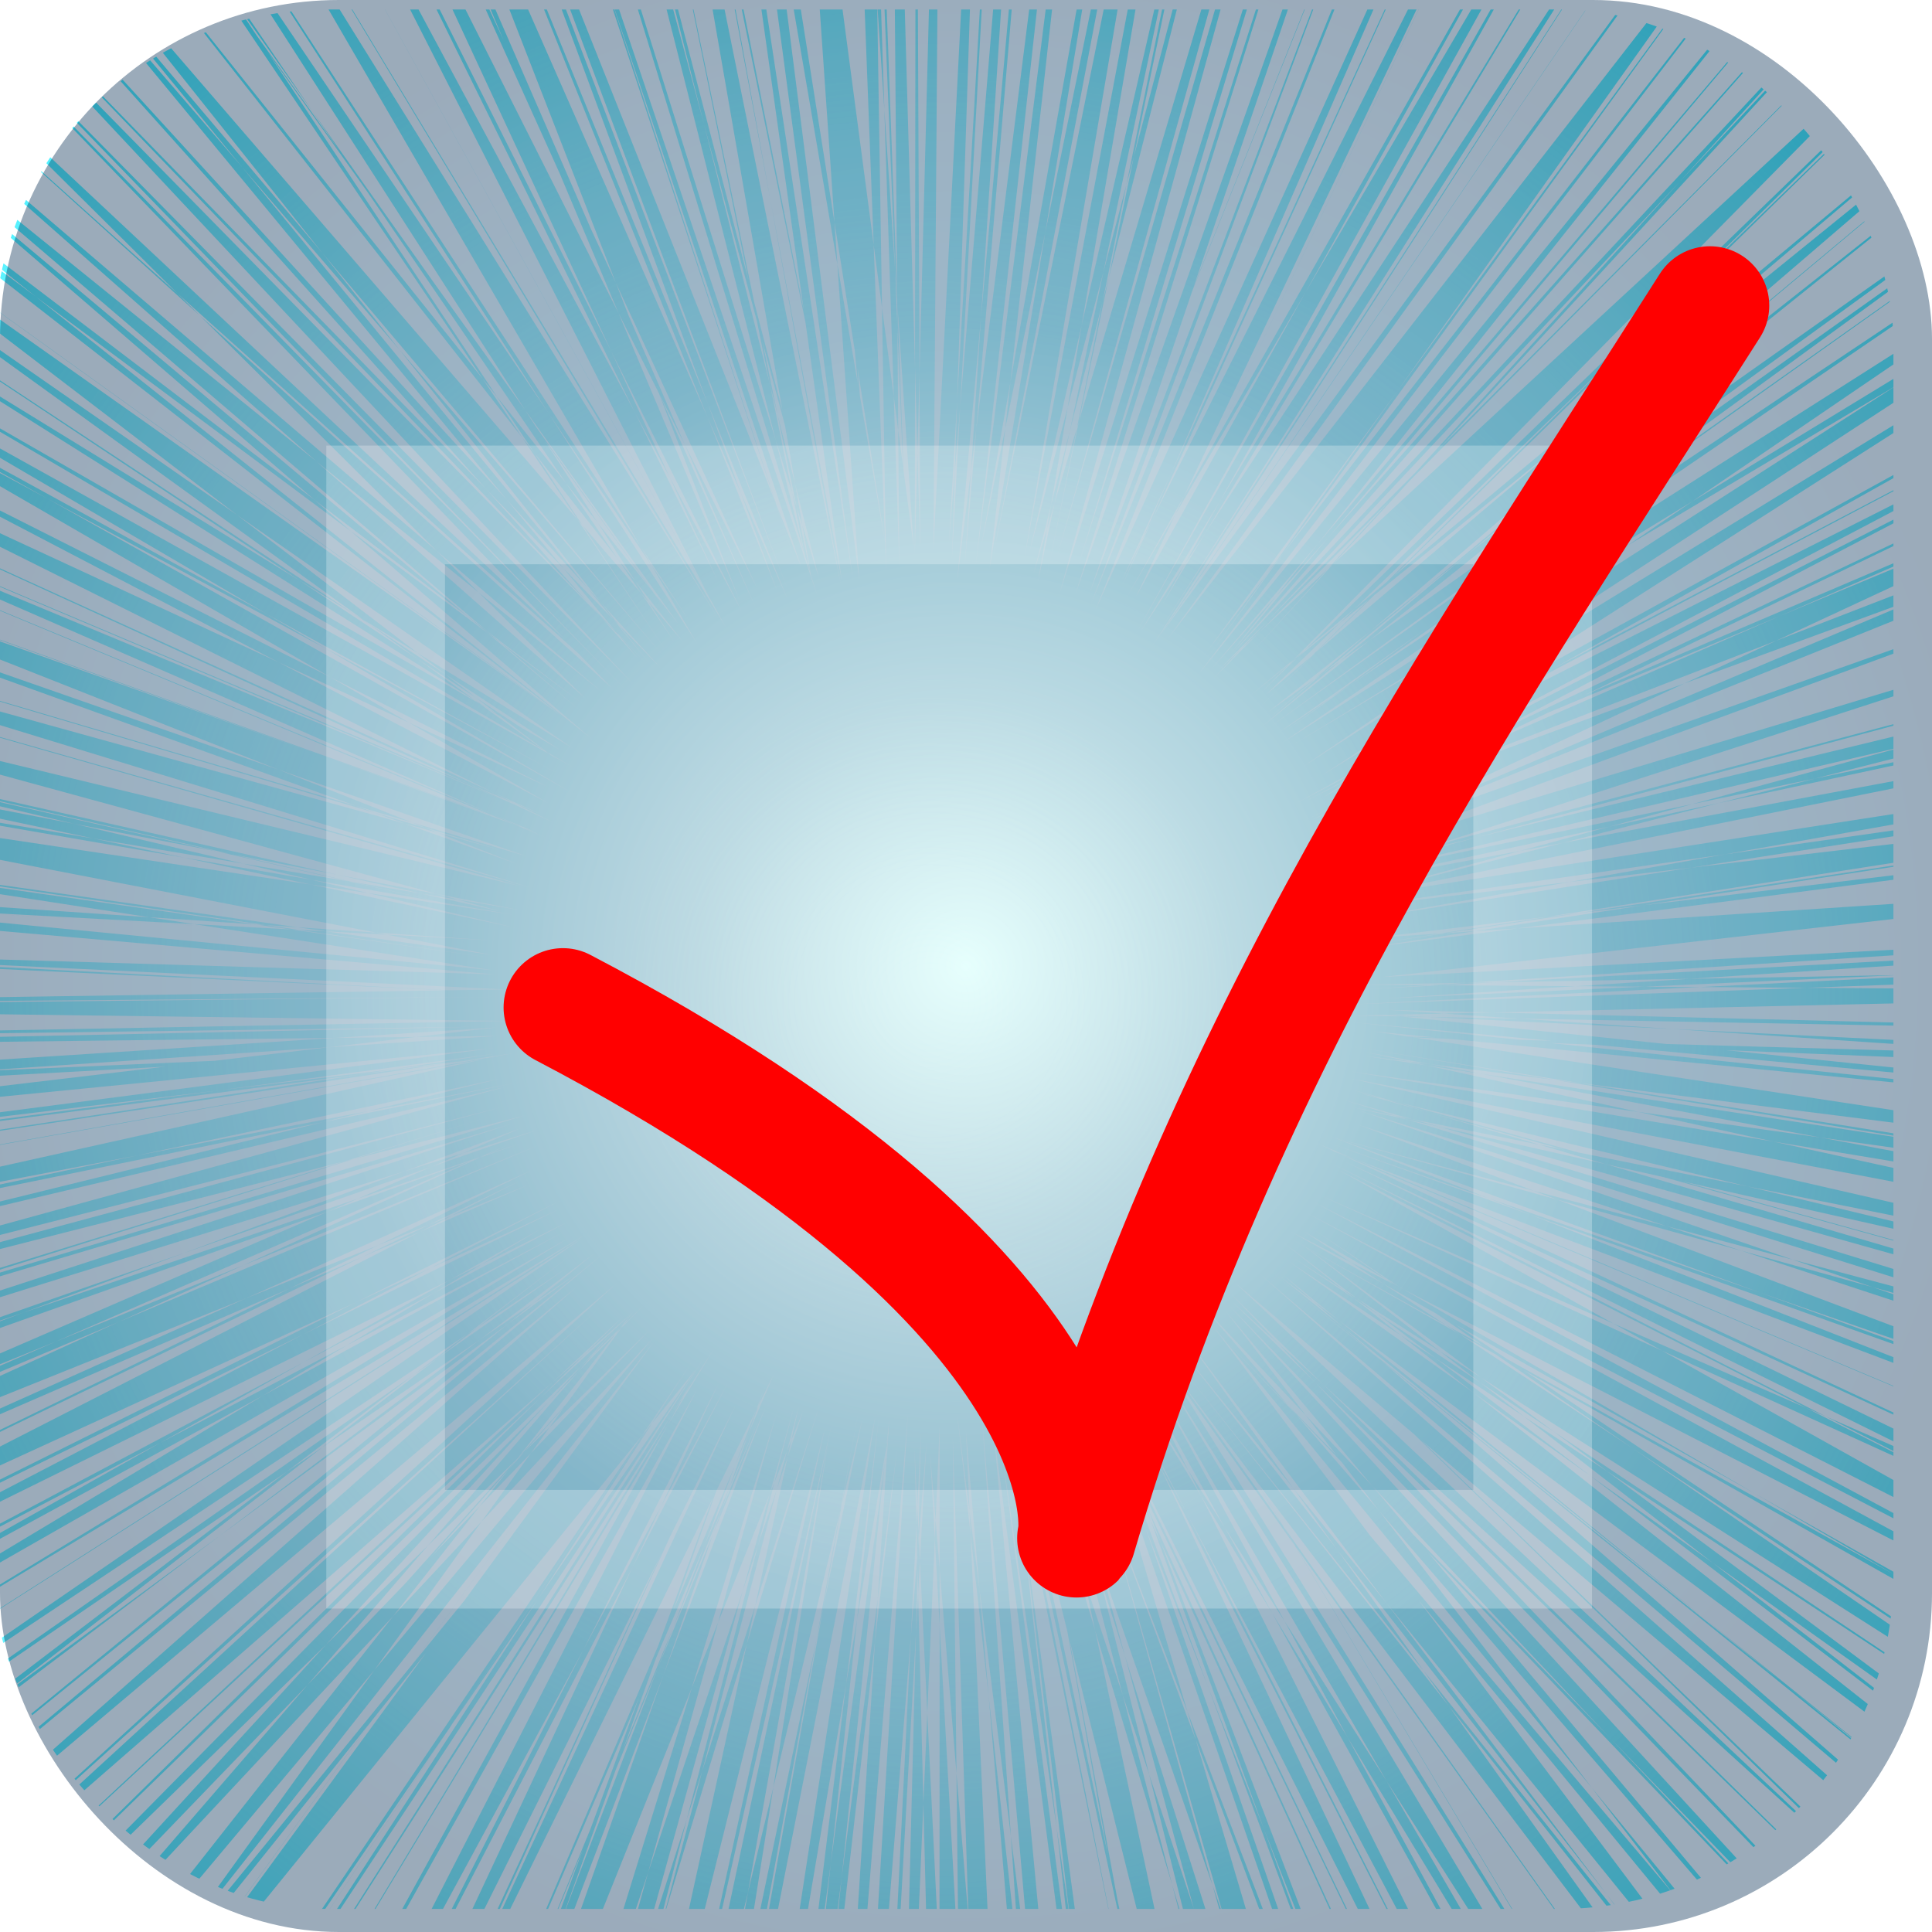 <?xml version="1.0" encoding="UTF-8" standalone="no"?>
<!-- Created with Inkscape (http://www.inkscape.org/) -->

<svg
   xmlns:dc="http://purl.org/dc/elements/1.1/"
   xmlns:cc="http://creativecommons.org/ns#"
   xmlns:rdf="http://www.w3.org/1999/02/22-rdf-syntax-ns#"
   xmlns:svg="http://www.w3.org/2000/svg"
   xmlns="http://www.w3.org/2000/svg"
   xmlns:xlink="http://www.w3.org/1999/xlink"
   xmlns:sodipodi="http://sodipodi.sourceforge.net/DTD/sodipodi-0.dtd"
   xmlns:inkscape="http://www.inkscape.org/namespaces/inkscape"
   width="57"
   height="57"
   id="svg2"
   version="1.1"
   inkscape:version="0.48.1 r9760"
   sodipodi:docname="another_icon_check.svg">
  <defs
     id="defs4">
    <linearGradient
       id="linearGradient3769">
      <stop
         style="stop-color:#ffffff;stop-opacity:0;"
         offset="0"
         id="stop3771" />
      <stop
         style="stop-color:#00ebff;stop-opacity:1;"
         offset="1"
         id="stop3773" />
    </linearGradient>
    <linearGradient
       id="linearGradient3755">
      <stop
         style="stop-color:#c0fffa;stop-opacity:1;"
         offset="0"
         id="stop3757" />
      <stop
         id="stop3765"
         offset="0.26"
         style="stop-color:#63a4b8;stop-opacity:1;" />
      <stop
         id="stop3763"
         offset="0.62"
         style="stop-color:#054a77;stop-opacity:1;" />
      <stop
         style="stop-color:#002850;stop-opacity:1;"
         offset="1"
         id="stop3759" />
    </linearGradient>
    <radialGradient
       inkscape:collect="always"
       xlink:href="#linearGradient3755"
       id="radialGradient3761"
       cx="27.519"
       cy="1025.942"
       fx="27.519"
       fy="1025.942"
       r="30.549"
       gradientUnits="userSpaceOnUse"
       gradientTransform="translate(-1.01,0)" />
    <radialGradient
       inkscape:collect="always"
       xlink:href="#linearGradient3769"
       id="radialGradient3775"
       cx="84.842"
       cy="-70.186"
       fx="84.842"
       fy="-70.186"
       r="30.735"
       gradientTransform="matrix(1,0,0,1,0,0.018)"
       gradientUnits="userSpaceOnUse" />
    <filter
       id="filter3777"
       inkscape:label="Simple blur"
       inkscape:menu="ABCs"
       inkscape:menu-tooltip="Simple Gaussian blur, same as the blur slider in Fill and Stroke dialog"
       color-interpolation-filters="sRGB">
      <feGaussianBlur
         id="feGaussianBlur3779"
         stdDeviation="0.8"
         result="fbSourceGraphic" />
      <feColorMatrix
         result="fbSourceGraphicAlpha"
         in="fbSourceGraphic"
         values="0 0 0 -1 0 0 0 0 -1 0 0 0 0 -1 0 0 0 0 1 0"
         id="feColorMatrix3781" />
      <feGaussianBlur
         id="feGaussianBlur3783"
         stdDeviation="3"
         in="fbSourceGraphic" />
    </filter>
    <linearGradient
       y2="1007.195"
       x2="56.747"
       y1="996.083"
       x1="56.316"
       gradientTransform="matrix(0.983,0,0,0.983,0.491,17.653)"
       gradientUnits="userSpaceOnUse"
       id="linearGradient4588"
       xlink:href="#linearGradient3861"
       inkscape:collect="always" />
    <radialGradient
       r="28.5"
       fy="934.716"
       fx="86.836"
       cy="934.716"
       cx="86.836"
       gradientTransform="matrix(-2.709,5.2590584e-7,-2.9916514e-7,-1.541,263.73,2436.435)"
       gradientUnits="userSpaceOnUse"
       id="radialGradient4586"
       xlink:href="#linearGradient3811"
       inkscape:collect="always" />
    <clipPath
       id="clipPath4578"
       clipPathUnits="userSpaceOnUse">
      <g
         transform="translate(0.069,-0.11)"
         inkscape:label="Layer 1"
         id="g4580">
        <rect
           style="fill:#ff0000;fill-opacity:1;stroke:none"
           id="rect4582"
           width="57"
           height="57"
           x="0"
           y="995.362"
           rx="10"
           ry="10" />
        <rect
           ry="9.828"
           rx="9.828"
           y="995.854"
           x="0.491"
           height="56.017"
           width="56.017"
           id="rect4584"
           style="fill:url(#radialGradient4586);fill-opacity:1;stroke:url(#linearGradient4588);stroke-width:0.983" />
      </g>
    </clipPath>
    <linearGradient
       id="linearGradient3861">
      <stop
         style="stop-color:#ffffff;stop-opacity:1;"
         offset="0"
         id="stop3863" />
      <stop
         style="stop-color:#ffffff;stop-opacity:0;"
         offset="1"
         id="stop3865" />
    </linearGradient>
    <linearGradient
       id="linearGradient3811">
      <stop
         style="stop-color:#ffffff;stop-opacity:0.337;"
         offset="0"
         id="stop3813" />
      <stop
         id="stop3821"
         offset="0.62"
         style="stop-color:#ffffff;stop-opacity:0.294;" />
      <stop
         id="stop3819"
         offset="0.62"
         style="stop-color:#000000;stop-opacity:0.235;" />
      <stop
         style="stop-color:#ffffff;stop-opacity:0;"
         offset="1"
         id="stop3815" />
    </linearGradient>
    <linearGradient
       id="linearGradient3766">
      <stop
         style="stop-color:#ffffff;stop-opacity:0.333;"
         offset="0"
         id="stop3768" />
      <stop
         id="stop3776"
         offset="0.25"
         style="stop-color:#ffffff;stop-opacity:0.298;" />
      <stop
         id="stop3774"
         offset="0.5"
         style="stop-color:#000000;stop-opacity:0.235;" />
      <stop
         style="stop-color:#ffffff;stop-opacity:0;"
         offset="1"
         id="stop3770" />
    </linearGradient>
    <radialGradient
       inkscape:collect="always"
       xlink:href="#linearGradient3766"
       id="radialGradient3772"
       cx="101.015"
       cy="981.904"
       fx="101.015"
       fy="981.904"
       r="28.5"
       gradientUnits="userSpaceOnUse" />
    <radialGradient
       inkscape:collect="always"
       xlink:href="#linearGradient3811"
       id="radialGradient3817"
       cx="86.836"
       cy="934.716"
       fx="86.836"
       fy="934.716"
       r="28.5"
       gradientUnits="userSpaceOnUse"
       gradientTransform="matrix(-2.709,5.2590584e-7,-2.9916514e-7,-1.541,263.73,2436.435)" />
    <linearGradient
       inkscape:collect="always"
       xlink:href="#linearGradient3861"
       id="linearGradient3867"
       x1="56.316"
       y1="996.083"
       x2="56.747"
       y2="1007.195"
       gradientUnits="userSpaceOnUse"
       gradientTransform="matrix(0.983,0,0,0.983,0.491,17.653)" />
    <filter
       y="-.25"
       x="-.25"
       height="1.5"
       width="1.5"
       color-interpolation-filters="sRGB"
       inkscape:menu-tooltip="Ridged border with inner bevel"
       inkscape:menu="Bevels"
       inkscape:label="Drop shadow"
       id="filter3797">
      <feMorphology
         result="result91"
         in="SourceAlpha"
         radius="4.3"
         id="feMorphology3799" />
      <feComposite
         in="SourceGraphic"
         operator="out"
         in2="result91"
         id="feComposite3801" />
      <feGaussianBlur
         stdDeviation="1.2"
         result="result0"
         id="feGaussianBlur3803" />
      <feDiffuseLighting
         result="result92"
         diffuseConstant="1"
         id="feDiffuseLighting3805">
        <feDistantLight
           azimuth="225"
           elevation="66"
           id="feDistantLight3807" />
      </feDiffuseLighting>
      <feBlend
         result="result93"
         mode="multiply"
         in2="SourceGraphic"
         id="feBlend3809" />
      <feComposite
         result="fbSourceGraphic"
         operator="in"
         in2="SourceAlpha"
         id="feComposite3811" />
      <feColorMatrix
         id="feColorMatrix3813"
         values="0 0 0 -1 0 0 0 0 -1 0 0 0 0 -1 0 0 0 0 1 0"
         in="fbSourceGraphic"
         result="fbSourceGraphicAlpha" />
      <feGaussianBlur
         result="blur"
         stdDeviation="2"
         in="fbSourceGraphicAlpha"
         id="feGaussianBlur3815" />
      <feColorMatrix
         values="1 0 0 0 0 0 1 0 0 0 0 0 1 0 0 0 0 0 0.35 0 "
         type="matrix"
         result="bluralpha"
         id="feColorMatrix3817" />
      <feOffset
         result="offsetBlur"
         dy="3"
         dx="3"
         in="bluralpha"
         id="feOffset3819" />
      <feMerge
         result="fbSourceGraphic"
         id="feMerge3821">
        <feMergeNode
           in="offsetBlur"
           id="feMergeNode3823" />
        <feMergeNode
           in="fbSourceGraphic"
           id="feMergeNode3825" />
      </feMerge>
      <feColorMatrix
         id="feColorMatrix3827"
         values="0 0 0 -1 0 0 0 0 -1 0 0 0 0 -1 0 0 0 0 1 0"
         in="fbSourceGraphic"
         result="fbSourceGraphicAlpha" />
      <feGaussianBlur
         result="blur"
         stdDeviation="2"
         in="fbSourceGraphicAlpha"
         id="feGaussianBlur3829" />
      <feColorMatrix
         values="1 0 0 0 0 0 1 0 0 0 0 0 1 0 0 0 0 0 0.35 0 "
         type="matrix"
         result="bluralpha"
         id="feColorMatrix3831" />
      <feOffset
         result="offsetBlur"
         dy="3"
         dx="3"
         in="bluralpha"
         id="feOffset3833" />
      <feMerge
         id="feMerge3835">
        <feMergeNode
           in="offsetBlur"
           id="feMergeNode3837" />
        <feMergeNode
           in="fbSourceGraphic"
           id="feMergeNode3839" />
      </feMerge>
    </filter>
    <filter
       y="-.25"
       x="-.25"
       height="1.5"
       width="1.5"
       color-interpolation-filters="sRGB"
       inkscape:menu-tooltip="Ridged border with inner bevel"
       inkscape:menu="Bevels"
       inkscape:label="Drop shadow"
       id="filter3781">
      <feMorphology
         result="result91"
         in="SourceAlpha"
         radius="4.3"
         id="feMorphology3783" />
      <feComposite
         in="SourceGraphic"
         operator="out"
         in2="result91"
         id="feComposite3785" />
      <feGaussianBlur
         stdDeviation="1.2"
         result="result0"
         id="feGaussianBlur3787" />
      <feDiffuseLighting
         result="result92"
         diffuseConstant="1"
         id="feDiffuseLighting3789">
        <feDistantLight
           azimuth="225"
           elevation="66"
           id="feDistantLight3791" />
      </feDiffuseLighting>
      <feBlend
         result="result93"
         mode="multiply"
         in2="SourceGraphic"
         id="feBlend3793" />
      <feComposite
         result="fbSourceGraphic"
         operator="in"
         in2="SourceAlpha"
         id="feComposite3795" />
      <feColorMatrix
         id="feColorMatrix3841"
         values="0 0 0 -1 0 0 0 0 -1 0 0 0 0 -1 0 0 0 0 1 0"
         in="fbSourceGraphic"
         result="fbSourceGraphicAlpha" />
      <feGaussianBlur
         result="blur"
         stdDeviation="2"
         in="fbSourceGraphicAlpha"
         id="feGaussianBlur3843" />
      <feColorMatrix
         values="1 0 0 0 0 0 1 0 0 0 0 0 1 0 0 0 0 0 0.35 0 "
         type="matrix"
         result="bluralpha"
         id="feColorMatrix3845" />
      <feOffset
         result="offsetBlur"
         dy="3"
         dx="3"
         in="bluralpha"
         id="feOffset3847" />
      <feMerge
         id="feMerge3849">
        <feMergeNode
           in="offsetBlur"
           id="feMergeNode3851" />
        <feMergeNode
           in="fbSourceGraphic"
           id="feMergeNode3853" />
      </feMerge>
    </filter>
    <filter
       color-interpolation-filters="sRGB"
       inkscape:menu-tooltip="Simple Gaussian blur, same as the blur slider in Fill and Stroke dialog"
       inkscape:menu="ABCs"
       inkscape:label="Simple blur"
       id="filter4476">
      <feGaussianBlur
         stdDeviation="0.2"
         id="feGaussianBlur4478" />
    </filter>
    <radialGradient
       gradientUnits="userSpaceOnUse"
       gradientTransform="matrix(1,0,0,1,0,0.007)"
       r="13.522"
       fy="15.554"
       fx="-66.443"
       cy="15.554"
       cx="-66.443"
       id="radialGradient4474"
       xlink:href="#linearGradient4468"
       inkscape:collect="always" />
    <linearGradient
       gradientUnits="userSpaceOnUse"
       y2="996.005"
       x2="28.071"
       y1="1052.076"
       x1="28.214"
       id="linearGradient4458"
       xlink:href="#linearGradient4452"
       inkscape:collect="always" />
    <linearGradient
       id="linearGradient4452">
      <stop
         id="stop4454"
         offset="0"
         style="stop-color:#0f707e;stop-opacity:1;" />
      <stop
         id="stop4456"
         offset="1"
         style="stop-color:#000035;stop-opacity:1;" />
    </linearGradient>
    <linearGradient
       id="linearGradient4468">
      <stop
         id="stop4470"
         offset="0"
         style="stop-color:#ffffff;stop-opacity:0;" />
      <stop
         id="stop4472"
         offset="1"
         style="stop-color:#00ebff;stop-opacity:1;" />
    </linearGradient>
    <linearGradient
       inkscape:collect="always"
       xlink:href="#linearGradient4452"
       id="linearGradient4144"
       gradientUnits="userSpaceOnUse"
       x1="28.214"
       y1="1052.076"
       x2="28.071"
       y2="996.005" />
    <radialGradient
       inkscape:collect="always"
       xlink:href="#linearGradient4468"
       id="radialGradient4146"
       gradientUnits="userSpaceOnUse"
       gradientTransform="matrix(1,0,0,1,0,0.007)"
       cx="-66.443"
       cy="15.554"
       fx="-66.443"
       fy="15.554"
       r="13.522" />
    <filter
       inkscape:collect="always"
       id="filter4372"
       inkscape:menu-tooltip="In and out glow with a possible offset and colorizable flood"
       inkscape:menu="Shadows and Glows"
       inkscape:label="Cutout Glow"
       color-interpolation-filters="sRGB">
      <feGaussianBlur
         inkscape:collect="always"
         stdDeviation="0.616"
         id="feGaussianBlur4374"
         result="fbSourceGraphic" />
      <feColorMatrix
         result="fbSourceGraphicAlpha"
         in="fbSourceGraphic"
         values="0 0 0 -1 0 0 0 0 -1 0 0 0 0 -1 0 0 0 0 1 0"
         id="feColorMatrix4394" />
      <feOffset
         id="feOffset4396"
         dy="0.8"
         dx="0.8"
         in="fbSourceGraphic" />
      <feGaussianBlur
         id="feGaussianBlur4398"
         result="result8"
         stdDeviation="1" />
      <feFlood
         id="feFlood4400"
         flood-color="rgb(0,0,0)"
         flood-opacity="1"
         in="result8"
         result="result10" />
      <feComposite
         id="feComposite4402"
         in2="fbSourceGraphic"
         operator="in"
         in="result10"
         result="result9" />
      <feBlend
         id="feBlend4404"
         in2="result9"
         mode="normal"
         in="result8" />
    </filter>
    <filter
       id="filter4382"
       inkscape:menu-tooltip="In and out glow with a possible offset and colorizable flood"
       inkscape:menu="Shadows and Glows"
       inkscape:label="Cutout Glow"
       color-interpolation-filters="sRGB">
      <feOffset
         id="feOffset4384"
         dy="3"
         dx="3" />
      <feGaussianBlur
         id="feGaussianBlur4386"
         result="result8"
         stdDeviation="3" />
      <feFlood
         id="feFlood4388"
         flood-color="rgb(0,0,0)"
         flood-opacity="1"
         in="result8"
         result="result10" />
      <feComposite
         id="feComposite4390"
         in2="SourceGraphic"
         operator="in"
         in="result10"
         result="result9" />
      <feBlend
         id="feBlend4392"
         in2="result9"
         mode="normal"
         in="result8" />
    </filter>
    <linearGradient
       gradientTransform="matrix(0.983,0,0,0.983,0.491,17.653)"
       gradientUnits="userSpaceOnUse"
       y2="1007.195"
       x2="56.747"
       y1="996.083"
       x1="56.316"
       id="linearGradient3867-1"
       xlink:href="#linearGradient3861-6"
       inkscape:collect="always" />
    <radialGradient
       gradientTransform="matrix(-2.709,5.2590584e-7,-2.9916514e-7,-1.541,263.73,2436.435)"
       gradientUnits="userSpaceOnUse"
       r="28.5"
       fy="934.716"
       fx="86.836"
       cy="934.716"
       cx="86.836"
       id="radialGradient3817-9"
       xlink:href="#linearGradient3811-4"
       inkscape:collect="always" />
    <radialGradient
       gradientUnits="userSpaceOnUse"
       r="28.5"
       fy="981.904"
       fx="101.015"
       cy="981.904"
       cx="101.015"
       id="radialGradient3772-4"
       xlink:href="#linearGradient3766-7"
       inkscape:collect="always" />
    <linearGradient
       id="linearGradient3766-7">
      <stop
         id="stop3768-8"
         offset="0"
         style="stop-color:#ffffff;stop-opacity:0.333;" />
      <stop
         style="stop-color:#ffffff;stop-opacity:0.298;"
         offset="0.25"
         id="stop3776-7" />
      <stop
         style="stop-color:#000000;stop-opacity:0.235;"
         offset="0.5"
         id="stop3774-7" />
      <stop
         id="stop3770-4"
         offset="1"
         style="stop-color:#ffffff;stop-opacity:0;" />
    </linearGradient>
    <linearGradient
       id="linearGradient3811-4">
      <stop
         id="stop3813-1"
         offset="0"
         style="stop-color:#ffffff;stop-opacity:0.337;" />
      <stop
         style="stop-color:#ffffff;stop-opacity:0.294;"
         offset="0.62"
         id="stop3821-7" />
      <stop
         style="stop-color:#000000;stop-opacity:0.235;"
         offset="0.62"
         id="stop3819-1" />
      <stop
         id="stop3815-8"
         offset="1"
         style="stop-color:#ffffff;stop-opacity:0;" />
    </linearGradient>
    <linearGradient
       id="linearGradient3861-6">
      <stop
         id="stop3863-7"
         offset="0"
         style="stop-color:#ffffff;stop-opacity:1;" />
      <stop
         id="stop3865-8"
         offset="1"
         style="stop-color:#ffffff;stop-opacity:0;" />
    </linearGradient>
    <clipPath
       clipPathUnits="userSpaceOnUse"
       id="clipPath3794">
      <g
         transform="matrix(0.707,0,0,0.707,64.961,-794.91)"
         id="g3796"
         inkscape:label="Layer 1">
        <rect
           ry="10"
           rx="10"
           y="995.362"
           x="0"
           height="57"
           width="57"
           id="rect3798"
           style="fill:#ff0000;fill-opacity:1;stroke:none" />
        <rect
           style="fill:url(#radialGradient3802);fill-opacity:1;stroke:url(#linearGradient3804);stroke-width:0.983"
           id="rect3800"
           width="56.017"
           height="56.017"
           x="0.491"
           y="995.854"
           rx="9.828"
           ry="9.828" />
      </g>
    </clipPath>
    <radialGradient
       inkscape:collect="always"
       xlink:href="#linearGradient3811-4"
       id="radialGradient3802"
       gradientUnits="userSpaceOnUse"
       gradientTransform="matrix(-2.709,5.2590584e-7,-2.9916514e-7,-1.541,263.73,2436.435)"
       cx="86.836"
       cy="934.716"
       fx="86.836"
       fy="934.716"
       r="28.5" />
    <linearGradient
       inkscape:collect="always"
       xlink:href="#linearGradient3861-6"
       id="linearGradient3804"
       gradientUnits="userSpaceOnUse"
       gradientTransform="matrix(0.983,0,0,0.983,0.491,17.653)"
       x1="56.316"
       y1="996.083"
       x2="56.747"
       y2="1007.195" />
  </defs>
  <sodipodi:namedview
     id="base"
     pagecolor="#ffffff"
     bordercolor="#666666"
     borderopacity="1.0"
     inkscape:pageopacity="0.0"
     inkscape:pageshadow="2"
     inkscape:zoom="1.979899"
     inkscape:cx="162.2031"
     inkscape:cy="-4.2423079"
     inkscape:document-units="px"
     inkscape:current-layer="layer1"
     showgrid="false"
     fit-margin-top="0"
     fit-margin-left="0"
     fit-margin-right="0"
     fit-margin-bottom="0"
     inkscape:window-width="1137"
     inkscape:window-height="738"
     inkscape:window-x="0"
     inkscape:window-y="22"
     inkscape:window-maximized="0" />
  <g
     inkscape:label="Layer 1"
     inkscape:groupmode="layer"
     id="layer1"
     transform="translate(1.515,-997.976)">
    <path
       sodipodi:type="star"
       style="fill:url(#radialGradient3775);fill-opacity:1;stroke:none;filter:url(#filter3777)"
       id="path3767"
       sodipodi:sides="350"
       sodipodi:cx="84.852814"
       sodipodi:cy="-70.279221"
       sodipodi:r1="30.409618"
       sodipodi:r2="9.1228857"
       sodipodi:arg1="0.72664234"
       sodipodi:arg2="0.73561832"
       inkscape:flatsided="false"
       inkscape:rounded="0"
       inkscape:randomized="0.015"
       d="M 108.009,-50.066 91.178,-64.299 106.905,-49.487 91.913,-64.056 107.225,-49.263 91.118,-63.905 l 15.164,14.753 -15.181,-14.909 14.749,15.521 -14.816,-15.311 14.493,15.789 -14.711,-15.2 14.426,15.073 -14.744,-15.631 14.534,16.864 -14.04,-16.745 13.117,17.082 -13.684,-16.628 13.733,16.229 -13.44,-16.378 13.09,17.449 -13.809,-17.022 13.207,16.895 -13.114,-16.422 13.024,16.492 -13.031,-17.246 12.641,17.702 -12.748,-16.787 12.106,17.058 -12.314,-17.269 11.323,18.214 -11.17,-18.681 11.25,18.843 -11.658,-18.511 11.027,18.486 -11.484,-17.991 11.014,18.15 -10.61,-18.28 10.341,19.064 -10.539,-19.016 9.518,18.993 -10.176,-19.174 9.866,19.285 -9.761,-19.21 9.102,19.207 -9.5,-18.843 9.24,19.122 -9.285,-19.097 9.136,19.972 -9.134,-19.831 7.872,20.007 -7.608,-19.929 7.42,20.21 -7.616,-20.44 7.052,20.254 -7.751,-20.296 7.713,20.572 -7.098,-20.431 5.996,20.249 -6.845,-19.53 6.456,20.294 -5.941,-20.795 5.813,20.68 -6.761,-20.324 6.071,20.048 -5.607,-20.568 5.179,20.63 -5.365,-20.604 4.424,20.745 -4.972,-19.904 4.292,20.18 -4.479,-20.665 4.201,21.121 -3.886,-21.415 3.869,20.993 -4.156,-20.195 2.765,20.656 -3.002,-20.577 2.784,21.093 -2.571,-21.502 2.352,20.774 -2.738,-20.847 2.009,21.414 -2.757,-21.662 2.388,21.382 -1.863,-21.233 1.495,21.634 -1.832,-21.392 0.953,21.084 -1.701,-20.627 1.183,21.274 -0.708,-21.574 0.238,21.621 -1.036,-21.386 0.517,20.624 0.008,-21.115 -0.937,21.735 0.549,-21.62 -1.068,21.532 1.182,-21.303 -1.701,21.108 1.313,-21.706 -1.782,21.802 1.394,-21.693 -2.225,21.43 2.389,-20.808 -2.709,20.939 2.322,-21.542 -2.64,21.464 2.854,-21.213 -3.533,20.855 3.246,-21.149 -4.14,20.958 3.804,-21.146 -3.922,21.316 3.274,-20.57 -3.653,20.468 4.377,-21.018 -5.157,21.332 4.511,-21.198 -4.689,20.742 4.551,-20.671 -5.131,20.529 4.584,-20.976 -5.424,20.484 5.338,-20.525 -5.666,20.349 6.18,-20.324 -6.67,20.82 5.771,-20.63 -6.16,19.935 6.725,-20.022 -7.877,19.593 7.078,-20.086 -7.618,19.981 7.372,-19.938 -7.209,19.983 7.472,-19.622 -8.023,19.442 7.877,-19.169 -8.276,19.234 8.591,-20.177 -9.652,19.582 8.792,-19.047 -8.74,19.117 8.794,-18.989 -9.356,18.764 9.008,-19.23 -9.779,19.257 9.983,-19.288 -10.141,18.727 9.484,-18.564 -10.207,18.231 10.109,-18.42 -11.04,18.361 11.494,-19.028 -11.714,18.312 11.493,-18.099 -11.874,17.999 11.665,-17.983 -11.744,17.746 11.488,-17.365 -11.769,17.405 12.072,-17.578 -13.326,16.419 12.407,-17.179 -12.497,17.31 12.54,-17.121 -13.192,16.725 13.385,-16.412 -13.186,16.462 12.566,-17.414 -13.479,17.111 13.873,-16.535 -14.436,15.447 13.968,-15.566 -13.678,15.385 13.36,-15.459 -14.118,15.413 14.861,-15.419 -15.459,15.034 15.342,-15.556 -15.824,15.385 15.396,-15.152 -15.427,14.386 15.624,-14.467 -16.218,14.133 15.539,-14.244 -15.682,14.148 16.016,-14.635 -16.72,14.114 15.88,-14.034 -16.183,13.331 16.767,-14.046 -17.08,13.804 16.853,-13.779 -17.266,13.014 16.826,-13.015 -17.2,13.11 17.272,-12.691 -17.146,11.722 16.957,-11.85 -17.39,11.572 17.713,-12.192 -17.696,11.263 17.759,-11.338 -18.204,10.952 17.865,-10.886 -18.269,10.427 17.67,-10.606 -18.125,10.191 18.588,-10.121 -19.003,9.936 19.115,-10.16 -18.981,9.356 18.831,-9.803 -19.256,9.589 19.207,-9.397 -19.082,8.745 18.272,-9.34 -18.657,9.011 18.909,-9.234 -19.607,8.787 19.508,-8.471 -19.302,7.755 18.943,-8.617 -19.651,8.548 20.304,-8.546 -20.009,8.138 19.589,-8.473 -19.705,7.307 19.747,-7.01 -20.275,6.91 20.566,-7.166 -20.593,6.41 20.022,-6.527 -19.909,5.932 19.539,-6.112 -20.339,6.287 21.031,-6.296 -20.827,5.301 20.348,-5.475 -20.605,5.249 20.685,-5.672 -20.342,4.798 20.213,-4.965 -20.315,4.298 20.697,-4.223 -21.175,4.064 20.434,-4.543 -20.774,3.68 21.456,-3.816 -21.746,3.29 21.306,-3.27 -20.593,2.733 20.714,-2.681 -21.324,2.581 21.184,-2.75 -21.292,2.096 21.352,-2.529 -20.861,1.352 21.021,-0.922 -21.303,1.168 21.162,-1.421 -21.492,0.251 21.091,-0.443 -21.232,0.286 21.893,-0.408 -21.533,-0.281 21.433,-0.223 -21.483,0.175 21.534,-0.328 -21.896,-1.053 21.282,1.102 -21.143,-1.009 21.494,0.646 -21.216,-1.865 21.405,1.211 -21.125,-1.196 20.915,1.144 -21.407,-1.449 21.396,2.069 -21.339,-3.294 21.429,3.055 -20.918,-3.045 20.797,2.963 -20.599,-3.983 21.039,3.144 -21.614,-3.751 21.794,3.661 -21.505,-4.163 21.384,4.527 -20.906,-4.928 20.474,4.651 -20.457,-4.684 20.587,4.62 -20.881,-5.704 20.75,5.42 -20.593,-5.326 21.123,5.083 -20.366,-5.814 20.585,5.844 -20.748,-6.354 20.156,5.581 -20.271,-6.012 20.791,6.135 -20.751,-7.246 20.559,7.41 -20.032,-7.922 20.301,7.198 -20.236,-7.241 20.344,7.298 -19.778,-8.196 19.986,8.307 -20.242,-8.83 19.639,8.162 -18.983,-8.033 19.493,8.217 -19.61,-8.914 19.859,9.081 -19.573,-9.751 19.471,9.017 -18.685,-9.428 18.683,9.761 -18.359,-10.614 18.557,9.997 L 58.47,-85.103 77.364,-74.506 58.786,-85.388 77.402,-75.029 59.239,-85.663 77.088,-75.417 59.594,-86.962 77.377,-75.151 59.125,-86.647 77.364,-75.443 60.019,-87.505 77.042,-75.204 60.403,-87.931 77.23,-76.041 60.275,-88.227 77.157,-76.105 60.648,-88.973 77.596,-76.354 61.011,-88.967 77.774,-75.629 61.274,-89.861 77.551,-76.203 61.527,-89.902 l 16.453,13.289 -16.253,-13.887 15.919,14.031 -14.815,-14.711 15.444,14.467 -15.814,-14.2 15.731,14.222 -14.787,-15.346 15.166,15.473 -15.145,-15.643 15.212,15.433 -14.614,-15.604 14.832,15.115 -14.562,-15.136 14.93,15.303 -14.768,-16.146 14.274,15.926 -13.351,-16.162 13.869,16.098 -13.869,-16.393 13.576,16.542 L 65.728,-93.83 79.673,-77.658 66.33,-94.616 79.58,-78.03 67.282,-95.186 79.636,-77.869 67.673,-94.751 79.332,-77.451 67.451,-95.311 l 12.039,17.65 -11.509,-17.887 11.815,17.443 -11.47,-17.574 11.643,18.061 -11.012,-18.948 11.469,18.453 -10.95,-18.191 11.096,18.351 -10.326,-18.715 10.021,18.169 -9.502,-18.667 10.161,18.926 -9.802,-19.529 9.286,18.86 -8.725,-18.786 9.534,18.916 -8.674,-18.744 8.67,19.21 -8.57,-19.695 8.206,19.482 -7.808,-20.048 8.818,20.043 -8.268,-20.252 8.054,20.09 -7.353,-19.841 7.6,19.885 -7.562,-20.161 7.81,19.599 -6.659,-19.908 6.596,20.001 -6.618,-20.243 7.015,20.745 -6.475,-21.151 6.511,20.794 -5.32,-21.011 5.456,20.969 -5.578,-20.756 5.164,20.381 -4.175,-20.303 4.311,20.794 -3.632,-20.868 4.23,20.934 -3.951,-21.592 4.187,20.901 -4.17,-20.479 3.955,21.087 -2.975,-21.127 3.213,21.149 -2.819,-21.143 3.518,20.538 -3.299,-20.847 2.723,21.41 -1.492,-21.558 1.829,21.515 -1.913,-21.133 2.711,20.485 -1.38,-20.567 0.807,21.114 -0.338,-21.298 0.774,21.191 -0.856,-21.173 0.693,21.124 -0.174,-21.663 0.611,21.356 -0.091,-20.695 -0.023,20.766 0.541,-20.866 -0.153,20.75 1.083,-21.083 -0.696,21.273 1.165,-21.499 -1.23,21.186 1.698,-20.471 -1.361,20.875 1.781,-21.105 -1.944,21.474 2.773,-21.993 -2.386,21.684 2.655,-21.116 -2.367,21.183 3.548,-21.419 -3.713,20.903 4.242,-20.766 -4.004,21.024 4.122,-20.383 -3.475,20.448 3.853,-20.448 -3.567,20.927 4.396,-20.82 -4.209,20.685 4.388,-21.14 -4.751,20.65 5.282,-20.017 -5.195,20.462 6.084,-20.462 -5.587,20.083 5.867,-20.328 -5.829,21.144 6.369,-20.306 -5.971,19.697 6.36,-19.914 -6.424,20.522 7.116,-20.095 -6.819,20.066 7.769,-20.381 -7.933,19.846 7.635,-19.142 -7.438,19.896 7.989,-19.717 -7.892,19.834 9.154,-20.218 -8.606,19.727 8.754,-19.132 -8.758,19.018 9.618,-19.19 -9.171,19.481 8.87,-18.835 L 89.119,-78.596 99.414,-97.084 88.915,-78.565 99.934,-97.364 89.112,-77.817 99.794,-96.61 89.67,-78.438 100.315,-96.131 89.216,-77.871 100.945,-95.733 89.573,-77.82 101.311,-95.982 89.47,-77.587 101.843,-95.747 89.628,-77.797 102.535,-95.395 89.785,-77.724 102.926,-94.627 90.655,-77.385 102.967,-94.368 90.612,-77.473 103.668,-94.261 90.418,-76.976 104.019,-93.673 91.086,-77.405 104.381,-93.197 90.693,-77.091 104.944,-93.122 91.112,-77.392 105.155,-92.42 91.43,-77.319 105.427,-92.547 90.736,-76.892 106.21,-92.49 90.853,-77.08 106.232,-91.307 91.734,-76.605 107.176,-91.555 91.65,-76.245 106.857,-91.119 91.828,-76.553 108.011,-90.282 91.445,-76.487 108.213,-90.079 91.874,-76.047 108.467,-89.898 91.7,-75.852 108.781,-89.555 91.879,-76.197 109.145,-88.4 91.908,-75.877 l 17.611,-12.517 -17.272,12.59 17.195,-12.213 -17.368,12.27 17.801,-11.891 -17.713,12.091 17.696,-11.263 -17.258,11.757 17.703,-11.371 -17.865,10.886 18.22,-10.848 -17.67,11.518 18.125,-11.103 -18.087,11.554 18.501,-10.355 -19.066,10.481 19.531,-10.239 -19.333,10.194 18.796,-9.49 -18.797,9.89 19.398,-9.923 -18.999,9.924 19.746,-9.524 -20.047,9.528 19.882,-8.66 -19.323,8.244 19.068,-7.949 -18.709,8.71 19.465,-8.22 -20.168,7.798 19.873,-7.288 -19.765,7.973 20.745,-7.328 -19.972,7.101 19.588,-7.002 -19.781,7.289 19.792,-5.969 -19.773,6.057 20.571,-6.374 -20.202,6.553 20.139,-5.396 -20.831,5.506 20.676,-5.001 -20.607,5.595 20.766,-5.299 -20.485,4.78 21.103,-4.398 -21.335,4.594 21.404,-3.999 -21.375,4.316 20.941,-3.245 -20.561,3.653 20.49,-3.181 -20.86,2.968 21.61,-2.541 -21.531,3.362 21.779,-3.293 -21.539,3.314 21.188,-2.744 -20.998,2.524 21.057,-1.378 -21.479,1.639 21.949,-1.865 -21.296,2.417 21.167,-1.129 -21.479,1.383 21.258,-1.156 -20.857,1.348 20.685,-0.942 -21.346,1.064 21.849,-0.796 -21.75,0.388 21.75,0.151 -21.85,0.493 21.349,0.397 -20.637,-0.516 20.859,1.407 -21.309,-0.873 21.63,0.617 -21.268,-1.048 20.438,2.117 -21.14,-1.965 21.632,2.27 -21.162,-2.077 21.104,3.2 -21.292,-2.689 20.733,3.171 -20.974,-3.363 21.688,3.571 -21.717,-3.051 21.018,3.485 -20.697,-3.888 20.769,4.562 -21.1,-4.013 20.671,4.733 -20.65,-4.138 21.07,4.734 -20.888,-5.019 20.319,5.612 -20.599,-5.719 20.853,6.118 -20.922,-5.874 20.215,6.215 -20.434,-5.433 21.049,5.84 -20.507,-6.401 20.071,6.903 -20.089,-6.607 20.113,7.575 -20.784,-7.217 20.306,7.238 -20.214,-7.355 20.1,7.889 -20.159,-7.626 19.543,8.204 -19.752,-8.315 19.597,9.156 -19.044,-8.786 18.799,9.15 -19.308,-8.444 19.474,8.852 -19.221,-9.511 18.525,9.487 -18.374,-9.345 18.685,10.441 -19.234,-9.79 18.861,10.121 -19.009,-9.894 18.594,10.09 -18.894,-9.685 18.529,10.461 -18.616,-10.359 18.713,10.563 -18.351,-10.666 17.494,11.546 -17.331,-11.611 17.8,12.208 -18.19,-11.594 17.296,11.539 -17.384,-11.46 17,12.087 -16.778,-12.482 16.856,13.068 -17.244,-13.106 16.92,13.36 -16.948,-12.619 16.175,13.033 -16.402,-13.166 16.501,13.32 -16.229,-13.237 15.565,13.597 -16.043,-13.608 z"
       transform="matrix(1.415,0,0,1.415,-94.104,1126.796)"
       inkscape:transform-center-x="0.015808798"
       inkscape:transform-center-y="0.13262015"
       clip-path="url(#clipPath3794)" />
    <g
       id="g4406"
       transform="translate(0.476,0.534)">
      <rect
         y="997.442"
         x="-1.991"
         height="57"
         width="57"
         id="rect2985"
         style="opacity:0.392;fill:url(#radialGradient3761);fill-opacity:1;stroke:none"
         rx="10"
         ry="10" />
      <rect
         transform="translate(-1.515,997.976)"
         y="13.563"
         x="10.102"
         height="30.81"
         width="33.84"
         id="rect4148"
         style="opacity:0.5;fill:#ffffff;fill-opacity:0;stroke:#ffffff;stroke-width:3.501;stroke-linecap:round;stroke-linejoin:miter;stroke-miterlimit:4;stroke-opacity:1;stroke-dasharray:none;stroke-dashoffset:0;filter:url(#filter4372)" />
      <path
         sodipodi:nodetypes="ccc"
         inkscape:connector-curvature="0"
         id="path4376"
         d="m 11.617,1024.166 c 16.245,8.504 15.225,15.585 15.152,15.657 4.392,-14.878 11.702,-25.378 18.688,-36.365"
         style="fill:none;stroke:#ff0000;stroke-width:3.501;stroke-linecap:round;stroke-linejoin:round;stroke-miterlimit:4;stroke-opacity:1;stroke-dasharray:none;filter:url(#filter4382)" />
    </g>
  </g>
</svg>
